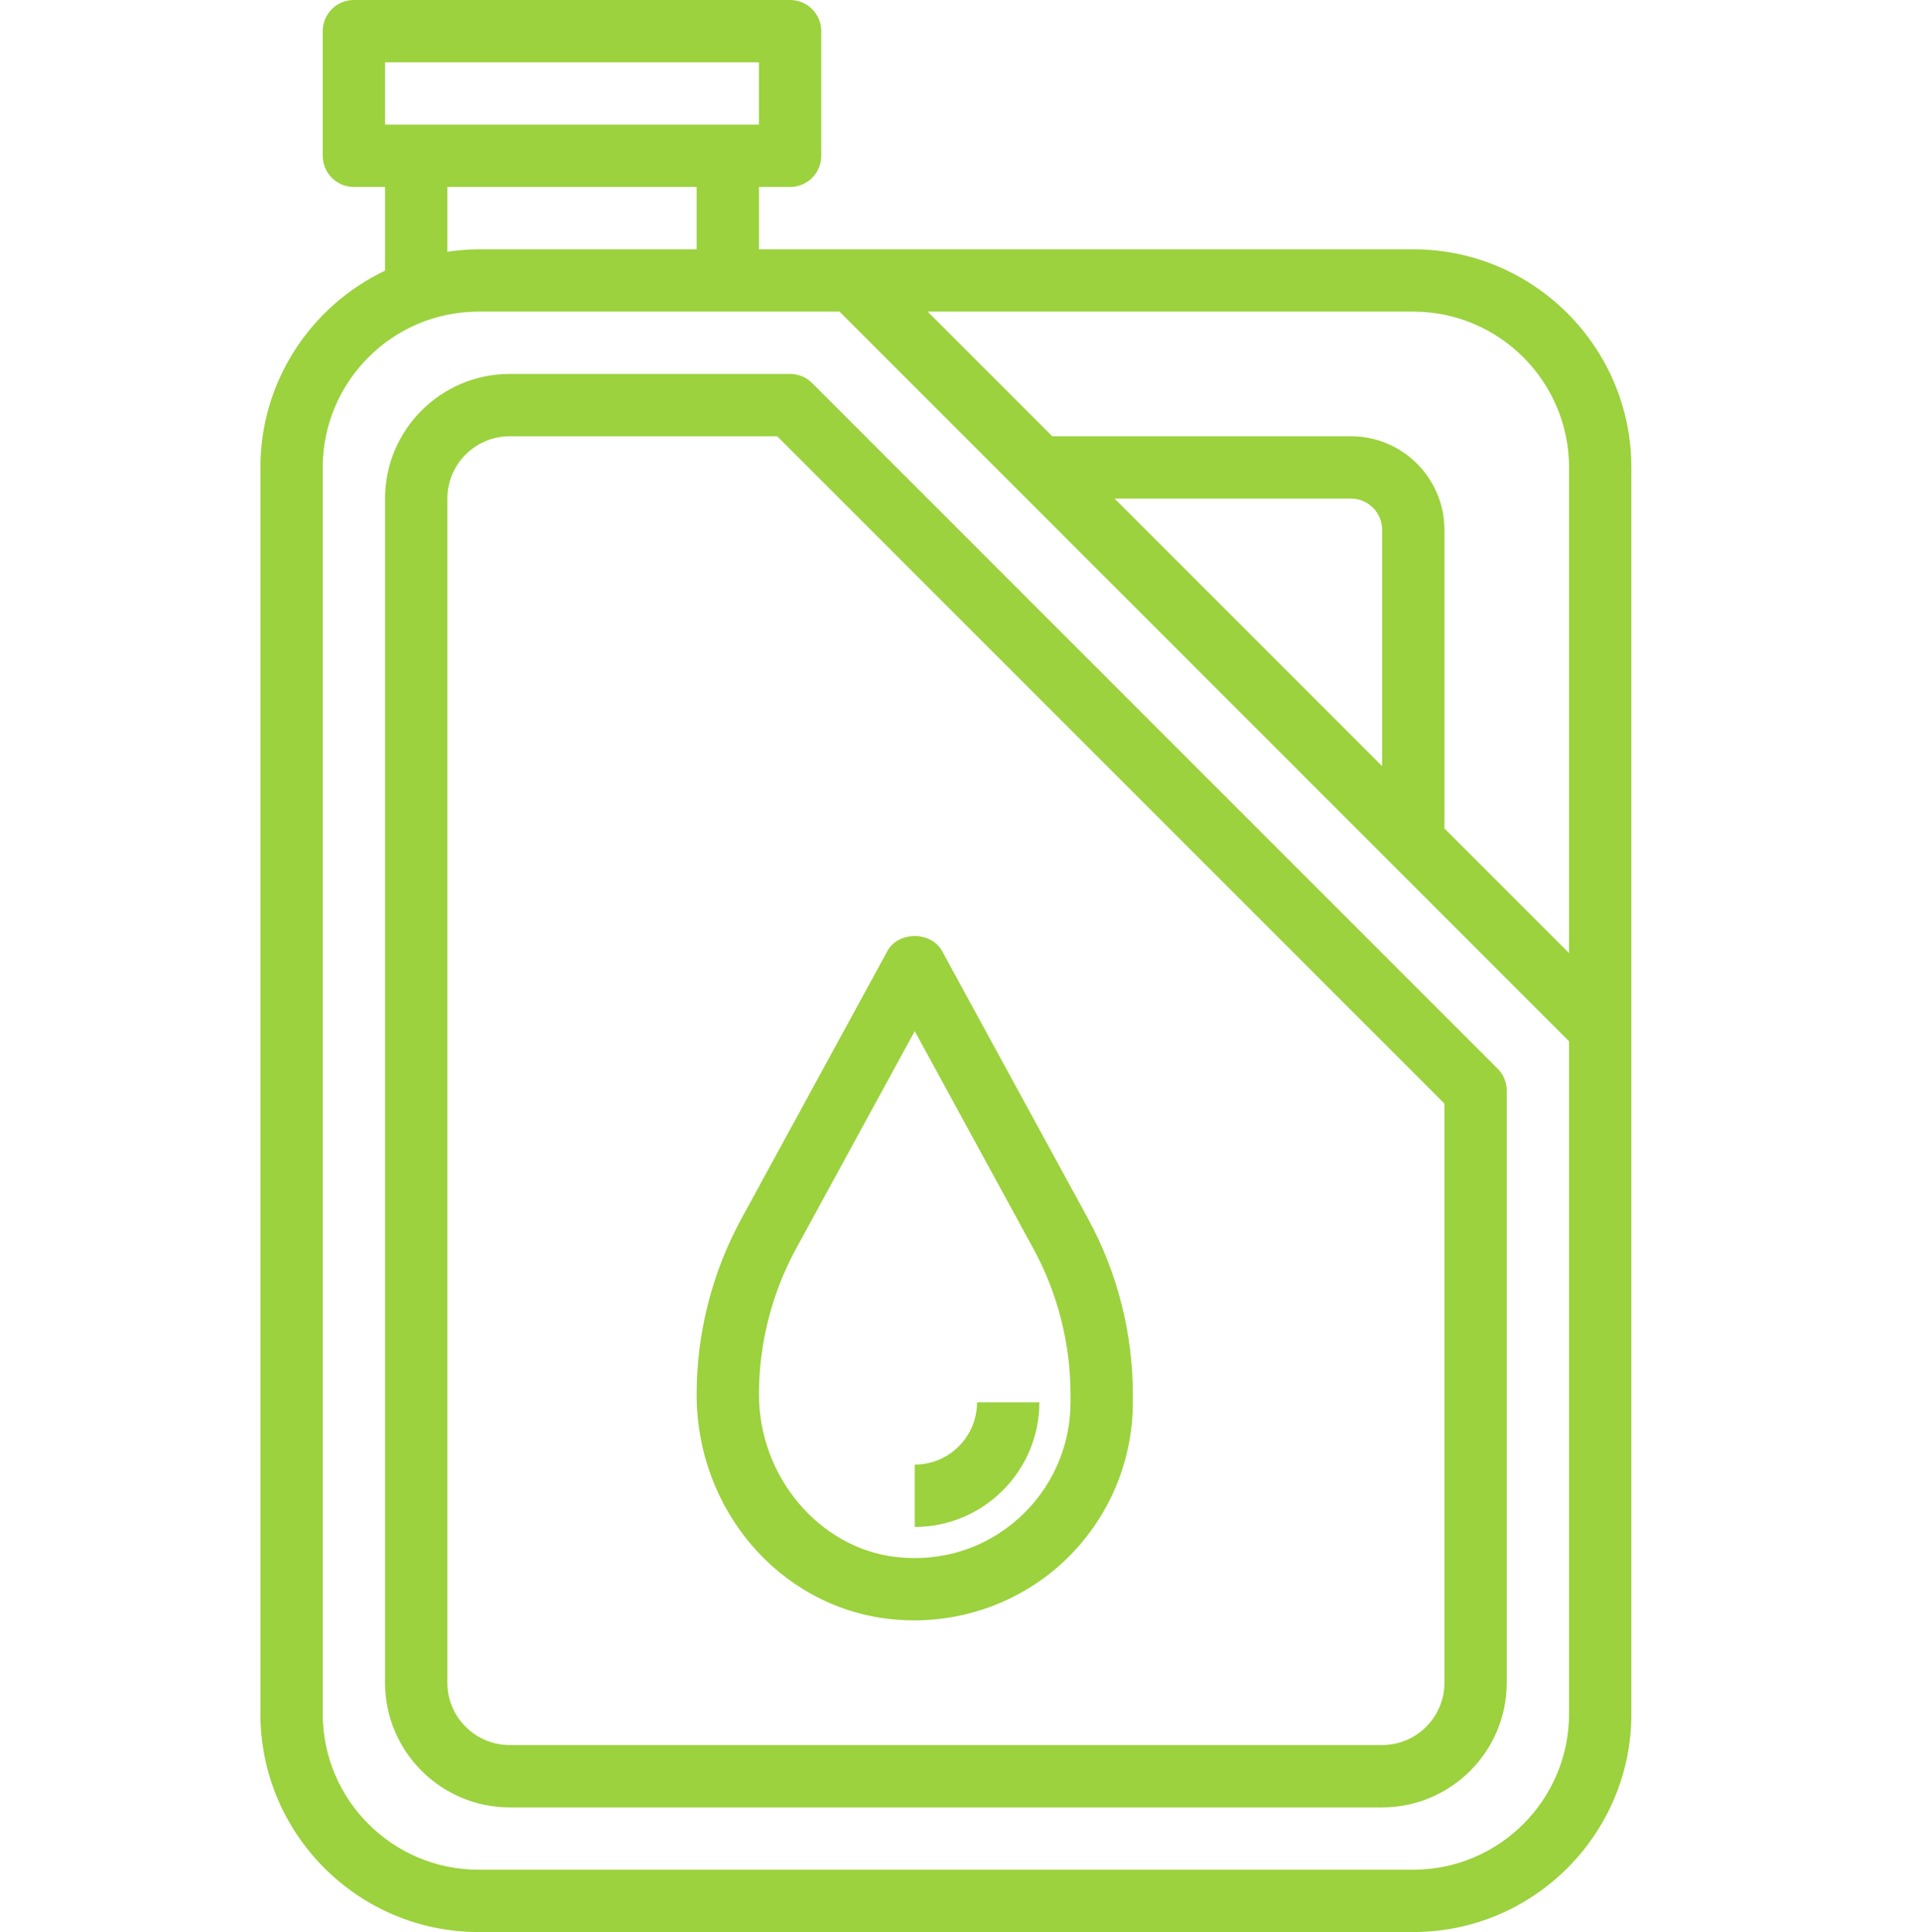 <?xml version="1.0" encoding="utf-8"?>
<!-- Generator: Adobe Illustrator 15.1.0, SVG Export Plug-In . SVG Version: 6.00 Build 0)  -->
<!DOCTYPE svg PUBLIC "-//W3C//DTD SVG 1.1//EN" "http://www.w3.org/Graphics/SVG/1.1/DTD/svg11.dtd">
<svg version="1.1" id="Layer_1" xmlns="http://www.w3.org/2000/svg" xmlns:xlink="http://www.w3.org/1999/xlink" x="0px" y="0px"
	 width="493.229px" height="496px" viewBox="-66.864 0 493.229 496" enable-background="new -66.864 0 493.229 496"
	 xml:space="preserve">
<path fill="#9BD23D" d="M296,64H128V48h8c4.426,0,8-3.586,8-8V8c0-4.414-3.574-8-8-8H24c-4.426,0-8,3.586-8,8v32
	c0,4.414,3.574,8,8,8h8v21.48C13.114,78.488,0,97.719,0,120v320c0,30.871,25.129,56,56,56h240c30.871,0,56-25.129,56-56V120
	C352,89.121,326.871,64,296,64z M336,120v124.688l-32-32V136c0-13.23-10.77-24-24-24h-76.688l-32-32H296
	C318.055,80,336,97.945,336,120z M288,196.688L219.313,128H280c4.414,0,8,3.594,8,8V196.688z M32,16h96v16H32V16z M48,48h64v16H56
	c-2.719,0-5.375,0.266-8,0.641V48z M296,480H56c-22.055,0-40-17.945-40-40V120c0-22.055,17.945-40,40-40h92.688L336,267.313V440
	C336,462.055,318.055,480,296,480z"/>
<path fill="#9BD23D" d="M141.656,98.344C140.16,96.84,138.129,96,136,96H64c-17.648,0-32,14.352-32,32v304c0,17.648,14.352,32,32,32
	h224c17.648,0,32-14.352,32-32V280c0-2.129-0.84-4.16-2.344-5.656L141.656,98.344z M304,432c0,8.824-7.176,16-16,16H64
	c-8.824,0-16-7.176-16-16V128c0-8.824,7.176-16,16-16h68.688L304,283.313V432z"/>
<path fill="#9BD23D" d="M112,357.984c0,29.535,21.168,54.313,49.23,57.617c2.219,0.254,4.441,0.391,6.641,0.391
	c13.723,0,27.039-4.984,37.32-14.129C217.153,391.238,224,375.984,224,360v-2.016c0-15.727-3.977-31.328-11.504-45.121
	l-37.473-68.695c-2.801-5.145-11.246-5.145-14.047,0l-37.473,68.688C115.977,326.656,112,342.258,112,357.984z M137.551,320.52
	L168,264.711l30.449,55.824c6.246,11.441,9.551,24.395,9.551,37.449V360c0,11.414-4.895,22.313-13.441,29.902
	c-8.648,7.691-19.84,11.168-31.453,9.809c-19.68-2.32-35.105-20.648-35.105-41.727C128,344.93,131.305,331.977,137.551,320.52z"/>
<path fill="#9BD23D" d="M200,360h-16c0,8.824-7.176,16-16,16v16C185.649,392,200,377.648,200,360z"/>
</svg>

